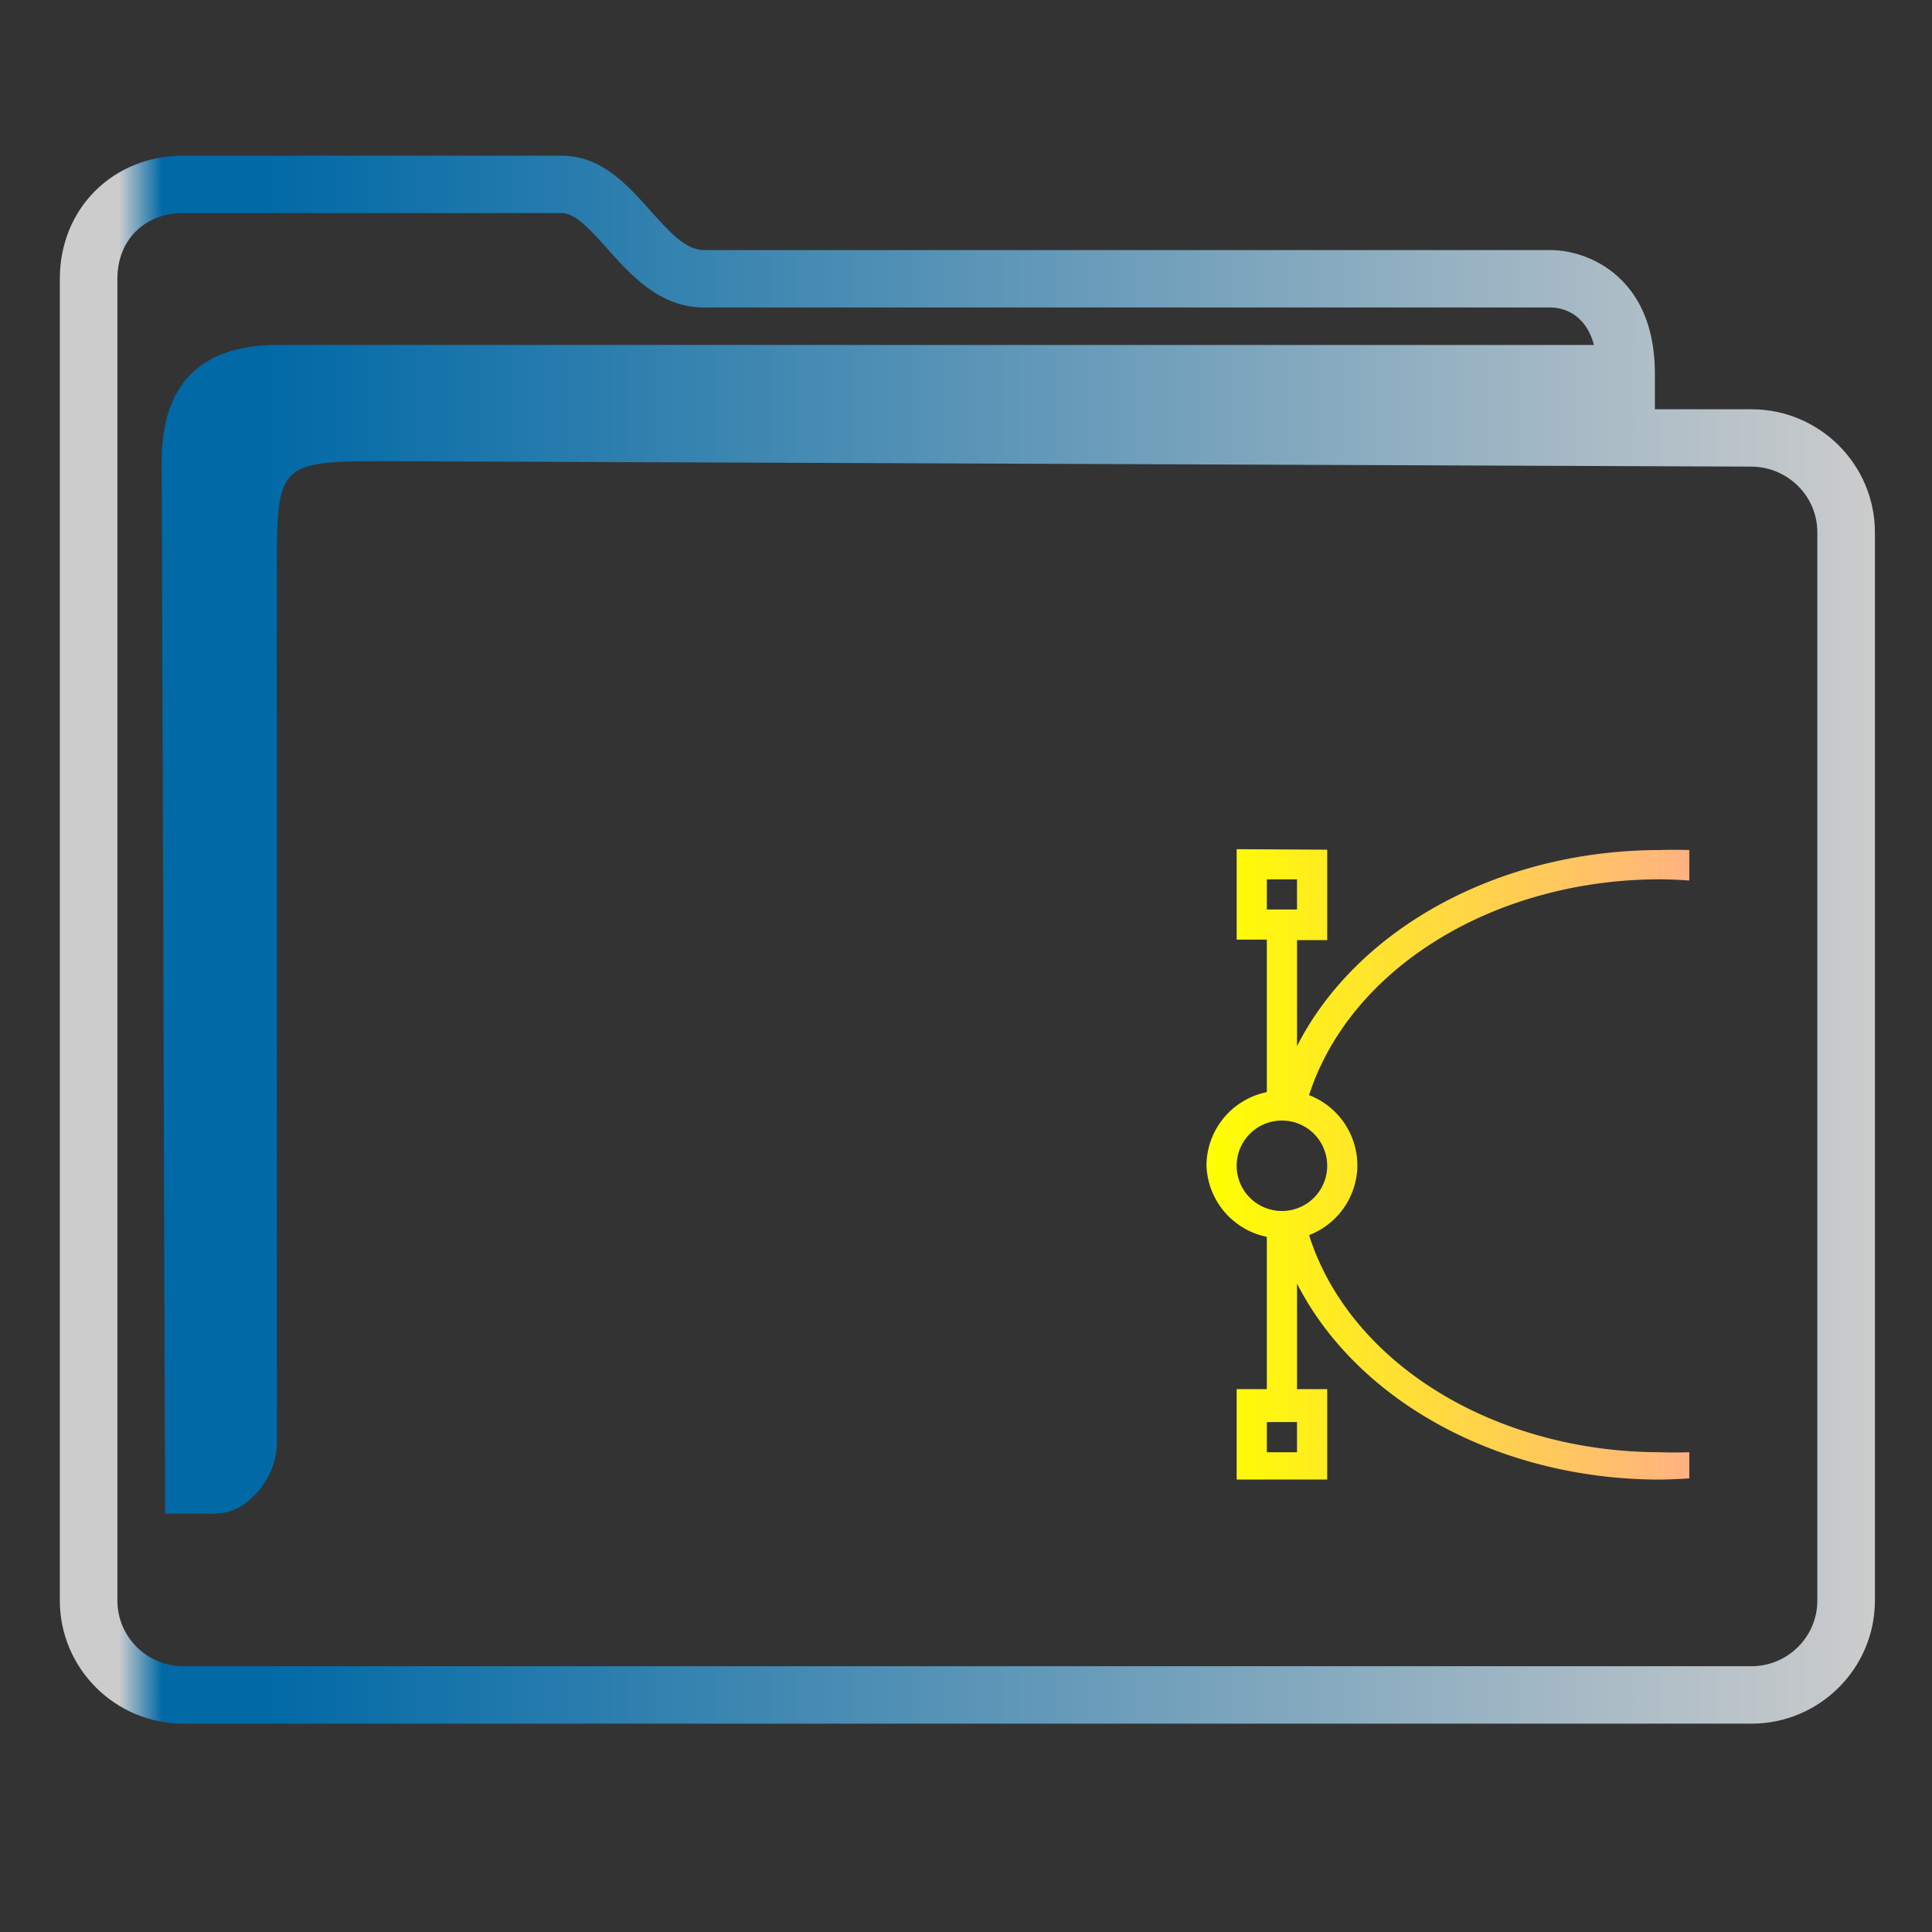 <?xml version="1.0" encoding="UTF-8" standalone="no"?>
<svg
   width="32"
   version="1.1"
   height="32"
   viewBox="0 0 32 32"
   id="svg15"
   sodipodi:docname="folder-drawing.svg"
   inkscape:version="1.1.1 (3bf5ae0d25, 2021-09-20)"
   xmlns:inkscape="http://www.inkscape.org/namespaces/inkscape"
   xmlns:sodipodi="http://sodipodi.sourceforge.net/DTD/sodipodi-0.dtd"
   xmlns:xlink="http://www.w3.org/1999/xlink"
   xmlns="http://www.w3.org/2000/svg"
   xmlns:svg="http://www.w3.org/2000/svg"
   xmlns:rdf="http://www.w3.org/1999/02/22-rdf-syntax-ns#"
   xmlns:cc="http://creativecommons.org/ns#"
   xmlns:dc="http://purl.org/dc/elements/1.1/">
  <rect x="0" y="0" width="32" height="32" fill="#333333" stroke="none"/>
  <sodipodi:namedview
     pagecolor="#ffffff"
     bordercolor="#666666"
     borderopacity="1"
     objecttolerance="10"
     gridtolerance="10"
     guidetolerance="10"
     inkscape:pageopacity="0"
     inkscape:pageshadow="2"
     inkscape:window-width="1920"
     inkscape:window-height="1007"
     id="namedview17"
     showgrid="true"
     inkscape:zoom="9.8125"
     inkscape:cx="1.4267516"
     inkscape:cy="18.089172"
     inkscape:window-x="0"
     inkscape:window-y="0"
     inkscape:window-maximized="1"
     inkscape:current-layer="g4"
     inkscape:pagecheckerboard="0">
    <inkscape:grid
       type="xygrid"
       id="grid862" />
  </sodipodi:namedview>
  <defs
     id="defs5455">
    <linearGradient
       inkscape:collect="always"
       id="linearGradient991">
      <stop
         style="stop-color:#cccccc;stop-opacity:1"
         offset="0"
         id="stop987" />
      <stop
         style="stop-color:#cccccc;stop-opacity:1"
         offset="0.031"
         id="stop1929" />
      <stop
         style="stop-color:#0069a6;stop-opacity:1"
         offset="0.055"
         id="stop1263" />
      <stop
         style="stop-color:#0069a6;stop-opacity:1"
         offset="0.109"
         id="stop1027" />
      <stop
         style="stop-color:#cccccc;stop-opacity:1"
         offset="1"
         id="stop989" />
    </linearGradient>
    <linearGradient
       inkscape:collect="always"
       xlink:href="#linearGradient991"
       id="linearGradient1482-3"
       x1="386.571"
       y1="516.398"
       x2="446.621"
       y2="516.398"
       gradientUnits="userSpaceOnUse"
       gradientTransform="matrix(1.391,0,0,1.346,-466.084,329.317)" />
    <linearGradient
       inkscape:collect="always"
       xlink:href="#linearGradient911"
       id="linearGradient913"
       x1="424.571"
       y1="523.252"
       x2="440.571"
       y2="523.252"
       gradientUnits="userSpaceOnUse"
       gradientTransform="matrix(1.388,0,0,1.346,-465.191,330.124)" />
    <linearGradient
       inkscape:collect="always"
       id="linearGradient911">
      <stop
         style="stop-color:#ffff00;stop-opacity:1"
         offset="0"
         id="stop907" />
      <stop
         style="stop-color:#ffb380;stop-opacity:1"
         offset="1"
         id="stop909" />
    </linearGradient>
  </defs>
  <g
     inkscape:label="Capa 1"
     inkscape:groupmode="layer"
     id="layer1"
     transform="translate(-384.571,-515.798)">
    <g
       transform="matrix(0.36,0,0,0.371,359.819,151.282)"
       id="g4">
      <path
         d="m 149.337,1000.795 h -4.442 v -1.59 c 0,-2.761 -1.25,-4.122 -2.298,-4.778 -1.124,-0.703 -2.228,-0.739 -2.439,-0.739 h -39.025 c -0.836,0 -1.621,-0.854 -2.453,-1.759 -1.058,-1.152 -2.258,-2.456 -4.078,-2.456 H 77.188 c -3.238,0 -5.68,2.363 -5.68,5.497 v 59.008 c 0,3.031 2.548,5.497 5.68,5.497 h 72.15 c 3.132,0 5.68,-2.466 5.68,-5.497 v -47.686 c 0,-3.031 -2.548,-5.497 -5.68,-5.497 z m 3.032,53.182 c 0,1.618 -1.36,2.934 -3.032,2.934 H 77.188 c -1.672,0 -3.032,-1.316 -3.032,-2.934 v -59.008 c 0,-1.727 1.247,-2.934 3.032,-2.934 h 17.415 c 0.633,0 1.346,0.776 2.1,1.597 1.072,1.166 2.407,2.618 4.43,2.618 h 39.009 c 0.4,0.011 1.534,0.179 1.95,1.673 H 81.336 c -3.376,0.067 -5.141,1.776 -5.141,5.193 l 0.155,46.986 h 1.61 c 0,0 -0.334,0 0.001,0 0.521,0 1.343,0.099 2.111,-0.483 1.379,-1.047 1.438,-2.405 1.425,-2.776 l -0.007,-38.604 c 0,-5.126 0,-5.126 5.295,-5.126 l 62.552,0.242 c 1.672,0.01 3.032,1.317 3.032,2.934 v 47.686 z"
         id="path2-3-3-6"
         sodipodi:nodetypes="scscsscssssssssscsssssscsccccccsccccsscc"
         style="fill:url(#linearGradient1482-3);fill-opacity:1;stroke-width:0.868" />
      <path
         style="color:#232629;fill:url(#linearGradient913);fill-opacity:1;stroke:none;stroke-width:1.367"
         d="m 125.653,1020.434 v 4.038 h 1.388 v 6.808 a 3.471,3.365 0 0 0 -2.777,3.231 3.471,3.365 0 0 0 2.777,3.231 v 6.798 h -1.388 v 4.038 h 4.165 v -4.038 h -1.388 v -4.712 a 18.049,14.135 0 0 0 16.66,8.75 18.049,14.135 0 0 0 1.388,-0.055 v -1.166 a 16.66,12.789 0 0 1 -1.388,0 16.66,12.789 0 0 1 -16.105,-9.692 3.471,3.365 0 0 0 2.221,-3.096 3.471,3.365 0 0 0 -2.221,-3.154 16.66,12.789 0 0 1 16.105,-9.635 16.66,12.789 0 0 1 1.388,0.053 v -1.36 a 18.049,14.135 0 0 0 -1.388,0 18.049,14.135 0 0 0 -16.66,8.75 v -4.728 h 1.388 v -4.038 z m 1.388,1.346 h 1.388 v 1.346 h -1.388 z m 0.694,10.769 a 2.083,2.019 0 0 1 2.083,2.019 2.083,2.019 0 0 1 -2.083,2.019 2.083,2.019 0 0 1 -2.083,-2.019 2.083,2.019 0 0 1 2.083,-2.019 m -0.694,13.462 h 1.388 v 1.346 h -1.388 z"
         class="ColorScheme-Text"
         id="path12" />
    </g>
  </g>
</svg>

